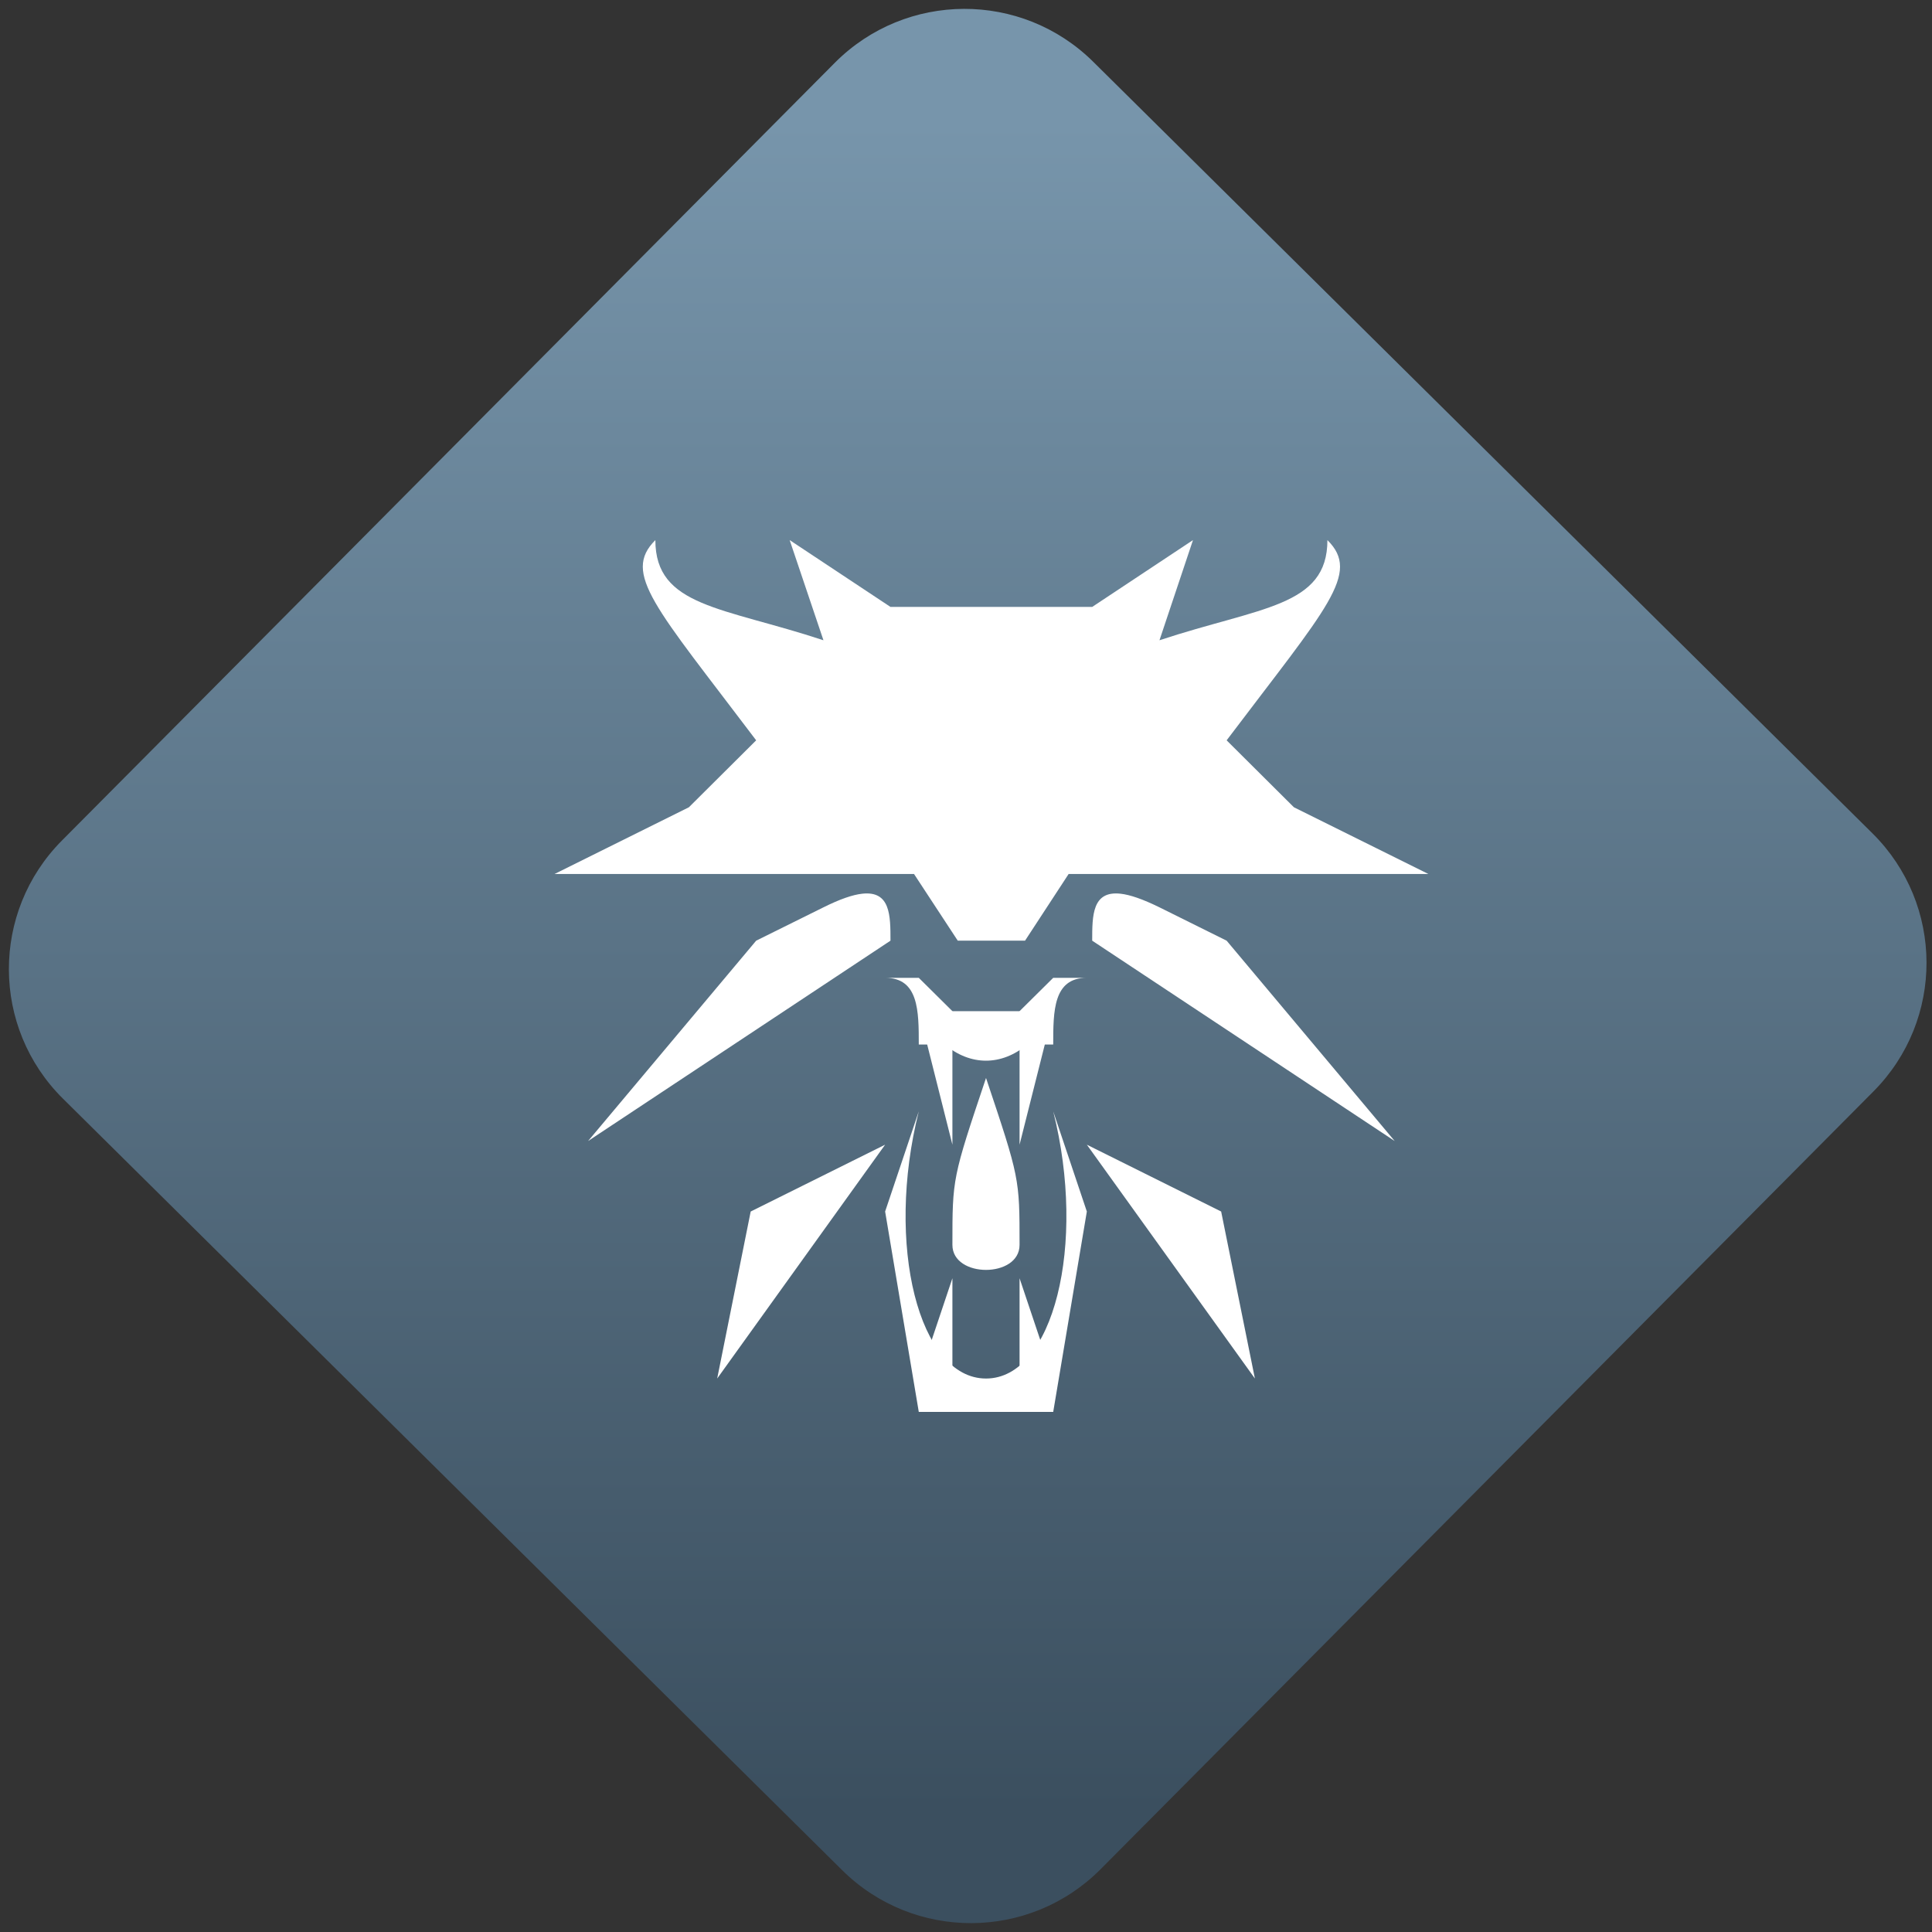 <svg width="64" height="64" viewBox="0 0 64 64" version="1.1"><rect x="0" y="0" width="64" height="64" fill="#333333" stroke="none"/><defs><linearGradient id="linear-pattern-0" gradientUnits="userSpaceOnUse" x1="0" y1="0" x2="0" y2="1" gradientTransform="matrix(60, 0, 0, 56, 0, 4)"><stop offset="0" stop-color="#7795ab" stop-opacity="1"/><stop offset="1" stop-color="#3b4f5f" stop-opacity="1"/></linearGradient></defs><path fill="url(#linear-pattern-0)" fill-opacity="1" d="M 36.219 2.051 L 62.027 27.605 C 64.402 29.957 64.418 33.785 62.059 36.156 L 36.461 61.918 C 34.105 64.289 30.27 64.305 27.895 61.949 L 2.086 36.395 C -0.289 34.043 -0.305 30.215 2.051 27.844 L 27.652 2.082 C 30.008 -0.289 33.844 -0.305 36.219 2.051 Z M 36.219 2.051 " /><g transform="matrix(1.008,0,0,1.003,16.221,16.077)"><path fill-rule="nonzero" fill="rgb(100%, 100%, 100%)" fill-opacity="1" d="M 14.102 17.367 L 15.207 21.777 L 15.207 17.367 Z M 17.414 17.367 L 17.414 21.777 L 18.52 17.367 Z M 15.207 26.188 L 14.102 29.5 L 15.207 29.5 Z M 17.414 26.188 L 17.414 29.5 L 18.52 29.5 Z M 17.414 26.188 "/><path fill-rule="nonzero" fill="rgb(100%, 100%, 100%)" fill-opacity="1" d="M 5.445 1.809 C 4.344 2.91 5.445 4.016 8.758 8.422 L 6.547 10.633 L 2.133 12.836 L 13.945 12.836 L 15.383 15.039 L 17.594 15.039 L 19.027 12.836 L 30.848 12.836 L 26.43 10.633 L 24.219 8.422 C 27.531 4.016 28.637 2.91 27.531 1.809 C 27.531 4.016 25.324 4.016 22.012 5.117 L 23.113 1.809 L 19.801 4.016 L 13.172 4.016 L 9.859 1.809 L 10.969 5.117 C 7.656 4.016 5.445 4.016 5.445 1.809 Z M 12.242 13.488 C 11.93 13.523 11.516 13.664 10.969 13.938 L 8.758 15.039 L 3.234 21.656 L 13.172 15.039 C 13.172 14.211 13.172 13.383 12.242 13.488 Z M 20.734 13.488 C 19.801 13.383 19.801 14.211 19.801 15.039 L 29.742 21.656 L 24.219 15.039 L 22.012 13.938 C 21.457 13.664 21.043 13.523 20.734 13.488 Z M 20.734 13.488 "/><path fill-rule="nonzero" fill="rgb(100%, 100%, 100%)" fill-opacity="1" d="M 14.102 20.676 L 12.996 23.984 L 14.102 30.602 L 18.52 30.602 L 19.625 23.984 L 18.52 20.676 C 19.625 25.086 18.52 29.5 16.312 29.5 C 14.102 29.5 12.996 25.086 14.102 20.676 Z M 12.996 21.777 L 8.578 23.984 L 7.477 29.5 Z M 19.625 21.777 L 25.148 29.5 L 24.039 23.984 Z M 19.625 21.777 "/><path fill-rule="nonzero" fill="rgb(100%, 100%, 100%)" fill-opacity="1" d="M 16.312 19.574 C 15.207 22.883 15.207 22.883 15.207 25.086 C 15.207 26.188 17.414 26.188 17.414 25.086 C 17.414 22.883 17.414 22.883 16.312 19.574 Z M 16.312 19.574 "/><path fill-rule="nonzero" fill="rgb(100%, 100%, 100%)" fill-opacity="1" d="M 12.996 16.266 C 14.102 16.266 14.102 17.367 14.102 18.469 L 14.957 18.469 C 15.797 19.18 16.824 19.18 17.664 18.469 L 18.52 18.469 C 18.52 17.367 18.52 16.266 19.625 16.266 L 18.52 16.266 L 17.414 17.367 L 15.207 17.367 L 14.102 16.266 Z M 12.996 16.266 "/></g></svg>
